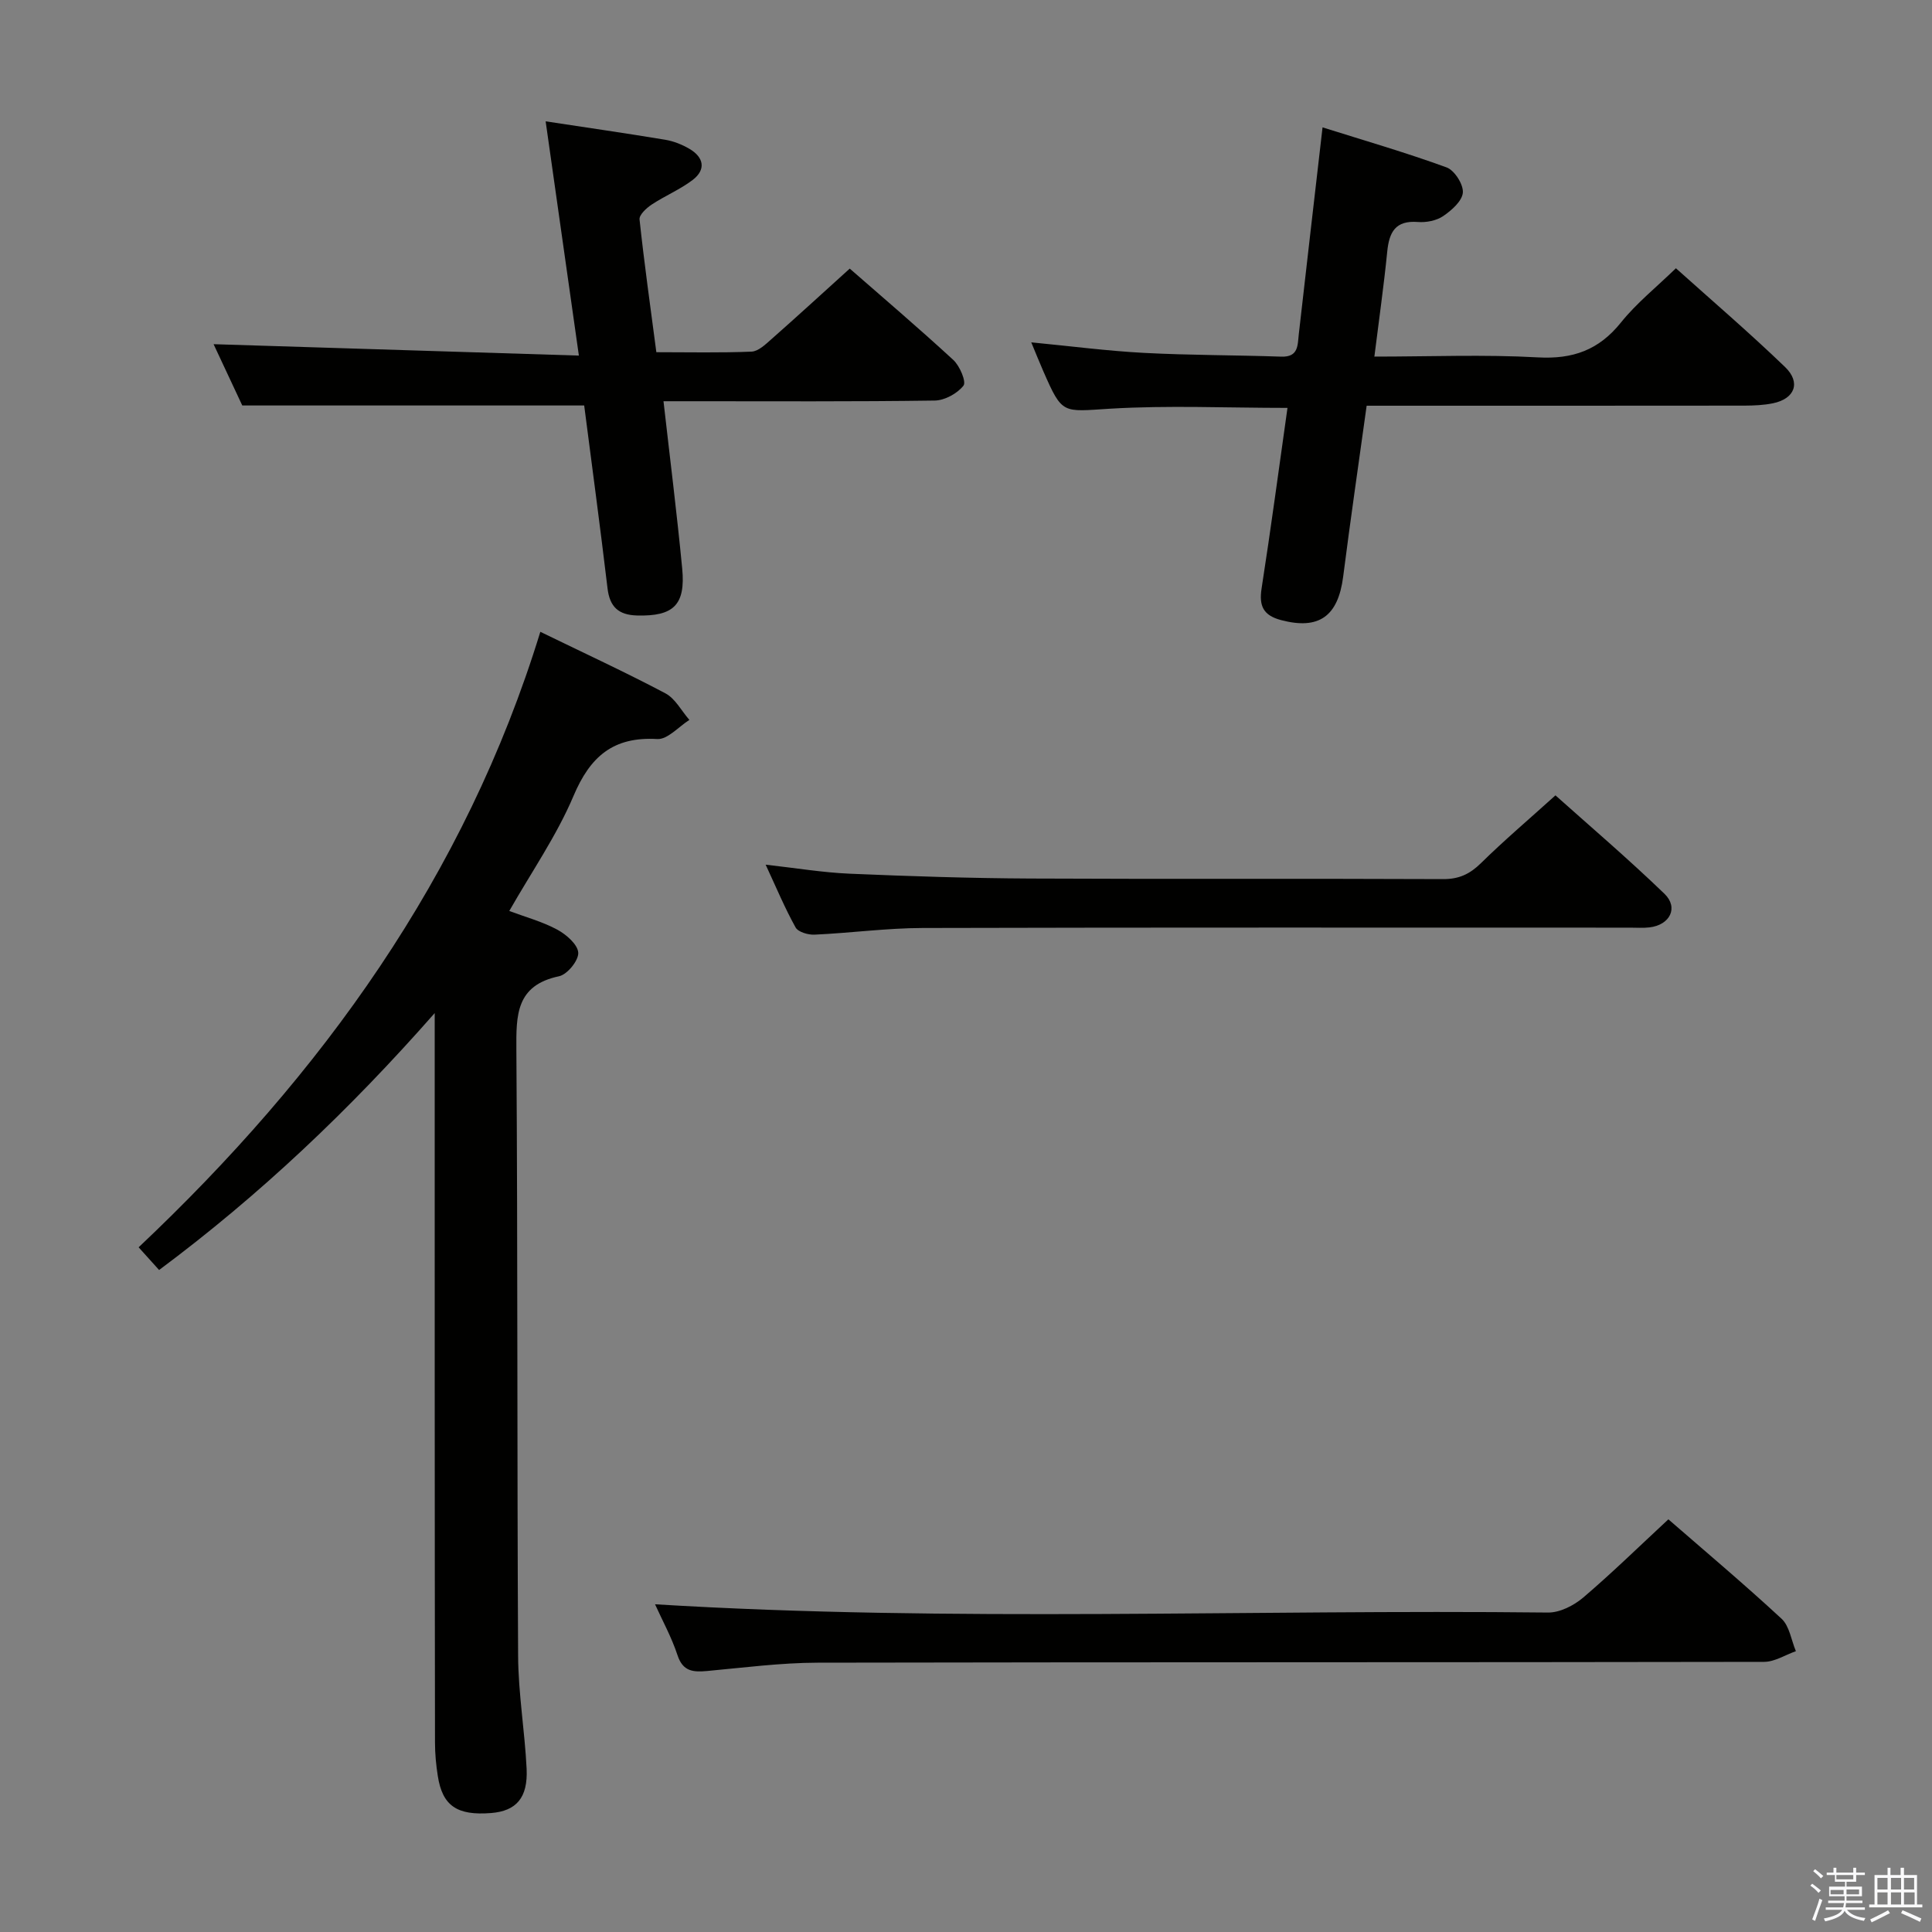 <svg enable-background="new 0 0 400 400" viewBox="0 0 400 400" xmlns="http://www.w3.org/2000/svg"><rect x="0" y="0" width="400" height="400" fill="#808080" stroke="none"/><path d="m374.8 390.4.4-.4c.7.5 1.3 1 1.8 1.4l-.5.5c-.5-.6-1.1-1.1-1.7-1.5zm1 7.3-.6-.3c.5-1.4 1.1-2.8 1.5-4.3.2.1.4.2.6.3-.5 1.3-1 2.8-1.5 4.3zm-.4-10.3.4-.4c.4.3 1 .8 1.7 1.4l-.5.5c-.4-.5-1-1-1.6-1.5zm2.5.3h1.7v-1h.6v1h3.5v-1h.6v1h1.8v.5h-1.8v1.4h-2v1h3.2v2h-3.2v.9h3.3v.5h-3.4c0 .3-.1.6-.1.9h4v.5h-3.7c.7.9 1.9 1.5 3.8 1.7-.1.2-.2.4-.3.6-2.1-.4-3.5-1.1-4-2.1-.4 1-1.8 1.7-4 2.2-.1-.2-.2-.4-.3-.6 2.1-.4 3.4-1 3.8-1.8h-3.4v-.5h3.6c.1-.3.1-.6.2-.9h-3.3v-.5h3.4c0-.3 0-.6 0-.9h-3.2v-2h3.3v-1h-2.1v-1.4h-1.7v-.5zm1.1 3.5v1h2.7c0-.3 0-.4 0-.4 0-.1 0-.2 0-.2 0-.1 0-.2 0-.3h-2.7zm1.2-3v.9h3.5v-.9zm4.7 3h-2.6v.6.4h2.6z" fill="#fafafb"/><path d="m393.6 386.7h.6v1.5h2.7v6.1h1.1v.6h-11v-.6h1.1v-6.1h2.7v-1.5h.6v1.5h2.1v-1.5zm-2.7 8.8.4.6c-1.2.6-2.5 1.3-3.8 1.9-.1-.2-.2-.4-.3-.6 1.2-.6 2.5-1.2 3.7-1.9zm-2.2-6.7v2.4h2.1v-2.4zm0 3v2.5h2.1v-2.5zm2.8-3v2.4h2.1v-2.4zm0 3v2.5h2.1v-2.5zm6 6.1c-1.4-.7-2.7-1.3-3.9-1.8l.3-.6c1.5.6 2.7 1.2 3.9 1.7zm-1.2-9.1h-2.1v2.4h2.1zm-2.1 3v2.5h2.2v-2.5z" fill="#fafafb"/><g fill="#010100"><path d="m111.87 130.81c9.22 4.49 17.68 8.39 25.9 12.74 2.05 1.09 3.32 3.63 4.96 5.5-2.22 1.4-4.52 4.09-6.66 3.96-9.11-.53-13.88 3.61-17.34 11.8-3.47 8.2-8.66 15.67-13.29 23.8 3.34 1.25 6.83 2.19 9.93 3.86 1.87 1.01 4.25 3.07 4.35 4.78.09 1.61-2.27 4.51-3.97 4.87-8.94 1.88-8.89 8.03-8.84 15.26.29 41.82.13 83.64.36 125.46.04 7.78 1.38 15.55 1.76 23.35.29 6.04-2.15 8.76-7.35 9.18-7.06.56-10.08-1.49-11.04-7.68-.36-2.28-.58-4.61-.58-6.92-.07-48.16-.06-96.31-.06-144.47 0-1.76 0-3.52 0-6.55-17.75 20.18-36.27 37.71-57.06 53.19-1.38-1.53-2.57-2.85-4.24-4.7 37.84-35.72 67.62-76.77 83.17-127.43z"/><path d="m282.95 84c-1.67 12.04-3.37 23.7-4.86 35.38-1.06 8.26-5.04 11.06-12.84 9.01-3.69-.97-4.62-2.91-4.05-6.57 1.93-12.41 3.59-24.87 5.36-37.37-12.57 0-24.72-.56-36.79.17-9.83.6-9.8 1.29-13.77-7.78-.78-1.78-1.5-3.59-2.49-5.96 8.2.79 15.75 1.78 23.32 2.18 9.46.5 18.95.45 28.43.78 3.59.12 3.38-2.31 3.64-4.64 1.59-14.01 3.21-28.02 4.92-42.83 8.47 2.67 17.18 5.19 25.68 8.29 1.63.59 3.49 3.5 3.37 5.2-.13 1.75-2.32 3.68-4.06 4.87-1.41.96-3.52 1.37-5.26 1.23-4.66-.36-5.94 2.11-6.34 6.15-.7 7.05-1.71 14.08-2.66 21.72 11.62 0 22.75-.46 33.83.16 7.28.41 12.65-1.52 17.22-7.22 3.2-3.99 7.3-7.27 11.38-11.23 7.42 6.66 15.22 13.34 22.6 20.45 3.33 3.21 2.01 6.57-2.49 7.5-1.93.4-3.95.48-5.94.49-25.81.03-51.62.02-78.2.02z"/><path d="m175.93 55.61c6.54 5.72 14.13 12.18 21.45 18.92 1.33 1.23 2.72 4.52 2.1 5.31-1.28 1.63-3.88 3.06-5.95 3.09-16.82.24-33.64.14-50.47.14-1.79 0-3.59 0-5.69 0 1.35 11.92 2.78 23.25 3.87 34.62.73 7.58-1.82 9.94-9.34 9.74-3.85-.1-5.67-1.79-6.12-5.64-1.51-12.69-3.22-25.36-4.83-37.84-23.46 0-46.65 0-70.79 0-1.74-3.71-3.96-8.46-5.94-12.69 24.8.77 49.57 1.55 75.63 2.36-2.38-16.81-4.6-32.43-6.88-48.5 8.46 1.29 16.61 2.46 24.73 3.81 1.76.29 3.54 1 5.08 1.91 2.93 1.74 3.44 4.26.64 6.41-2.61 1.99-5.74 3.28-8.49 5.1-1.09.72-2.62 2.13-2.52 3.08.97 9.05 2.24 18.07 3.48 27.49 6.78 0 13.25.15 19.71-.12 1.39-.06 2.85-1.46 4.04-2.51 5.35-4.72 10.61-9.54 16.29-14.68z"/><path d="m345.42 314.56c7.46 6.49 15.62 13.35 23.43 20.58 1.65 1.53 2.01 4.44 2.97 6.72-2.2.77-4.39 2.21-6.59 2.21-65.32.12-130.64.04-195.97.17-7.61.02-15.23 1.02-22.83 1.72-2.89.26-5.04.14-6.16-3.27-1.23-3.74-3.17-7.25-4.65-10.54 61.71 3.77 123.32 1.02 184.88 1.71 2.43.03 5.32-1.44 7.26-3.08 5.94-5.06 11.54-10.54 17.66-16.22z"/><path d="m158.52 179.02c6.26.7 11.81 1.63 17.39 1.87 12.46.53 24.93.94 37.41 1 28.49.14 56.98-.01 85.48.12 3.29.01 5.52-1.05 7.82-3.31 4.75-4.67 9.84-8.99 15.42-14.03 6.91 6.18 14.96 13.04 22.56 20.37 2.99 2.88 1.13 6.49-3.12 6.97-1.32.15-2.66.05-4 .05-48.82 0-97.64-.06-146.46.07-7.46.02-14.92 1.04-22.39 1.38-1.32.06-3.38-.54-3.91-1.49-2.23-4.01-4.01-8.28-6.2-13z"/></g></svg>